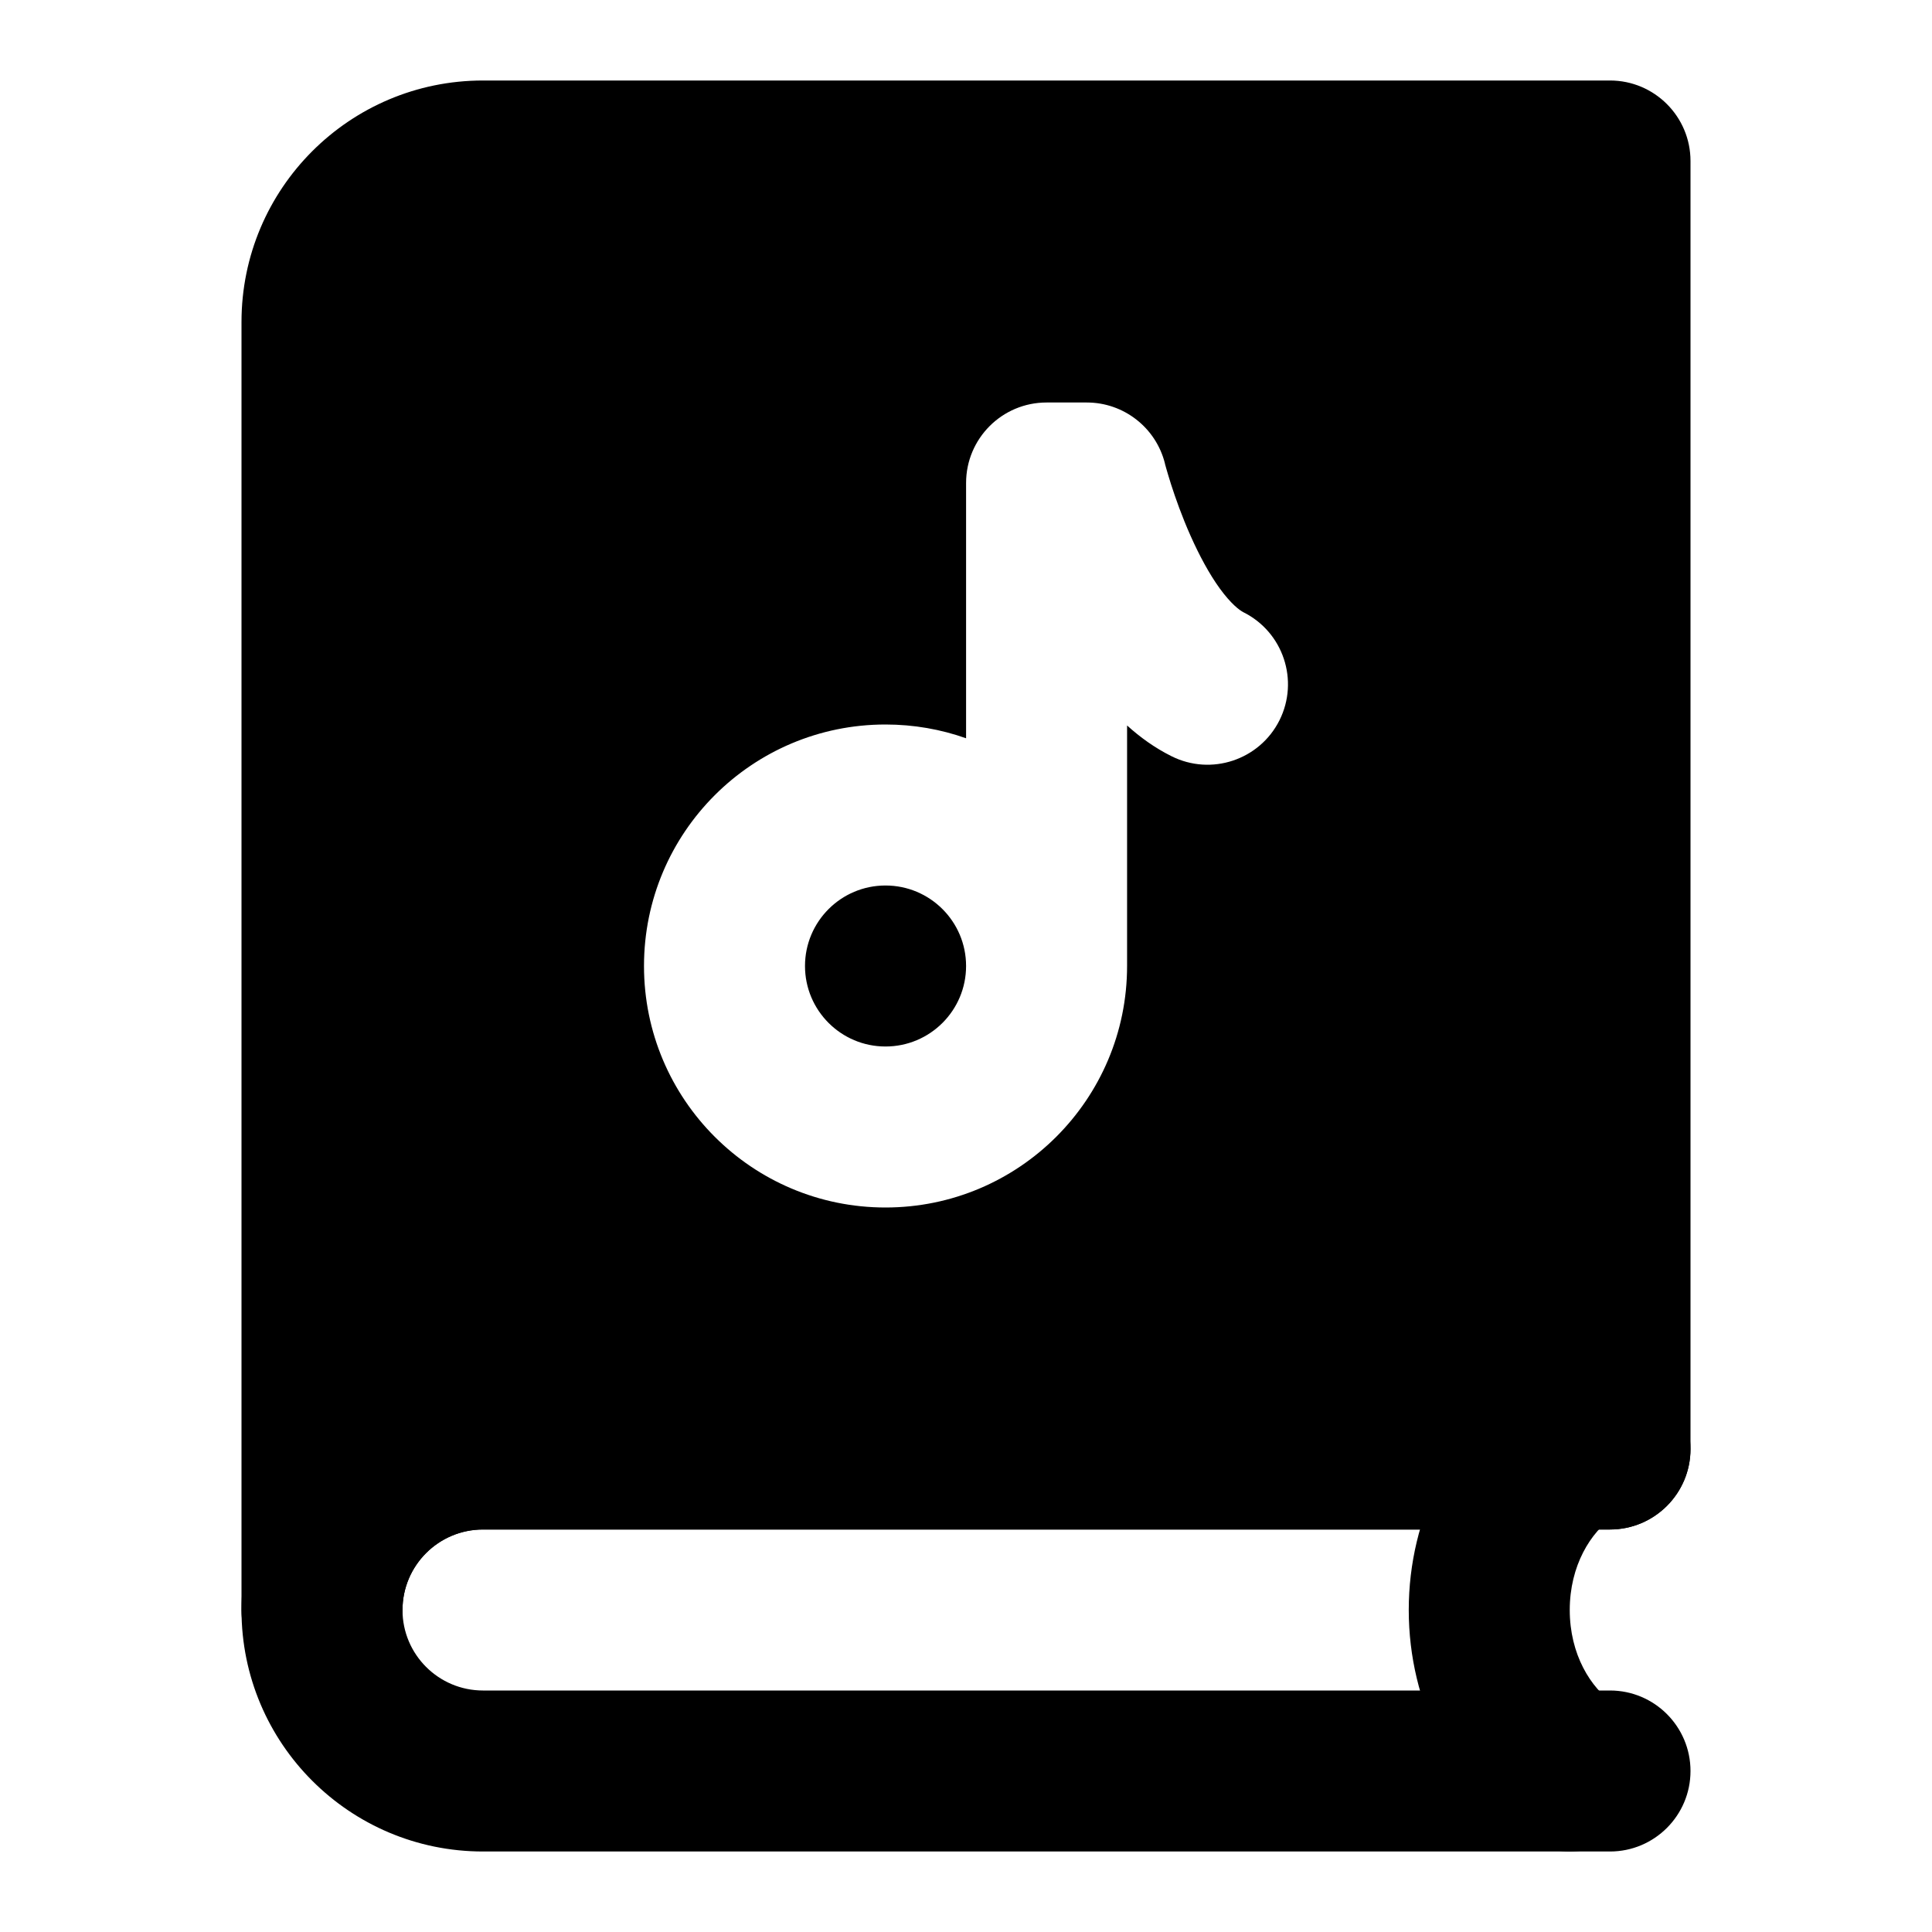 <svg width="24" height="24" viewBox="0 0 24 24" xmlns="http://www.w3.org/2000/svg">
    <path fill-rule="evenodd" clip-rule="evenodd" d="M6 19C5.448 19 5 19.448 5 20C5 20.552 5.448 21 6 21H20C20.552 21 21 21.448 21 22C21 22.552 20.552 23 20 23H6C4.343 23 3 21.657 3 20C3 18.343 4.343 17 6 17H20C20.552 17 21 17.448 21 18C21 18.552 20.552 19 20 19H6Z"/>
    <path fill-rule="evenodd" clip-rule="evenodd" d="M20.332 17.445C20.638 17.904 20.515 18.525 20.055 18.832C19.759 19.03 19.5 19.45 19.5 20C19.5 20.55 19.759 20.97 20.055 21.168C20.515 21.475 20.638 22.096 20.332 22.555C20.025 23.015 19.404 23.138 18.945 22.832C18.046 22.231 17.5 21.16 17.5 20C17.5 18.84 18.046 17.769 18.945 17.168C19.404 16.862 20.025 16.985 20.332 17.445Z"/>
    <path fill-rule="evenodd" clip-rule="evenodd" d="M6 1C4.343 1 3 2.343 3 4V20C3 20.552 3.448 21 4 21C4.552 21 5 20.552 5 20C5 19.448 5.448 19 6 19H20C20.552 19 21 18.552 21 18V2C21 1.448 20.552 1 20 1H6ZM12.001 6C12.001 5.448 12.448 5 13.001 5H13.501C13.959 5 14.359 5.312 14.471 5.756L14.471 5.757L14.473 5.767C14.476 5.777 14.481 5.794 14.487 5.817C14.5 5.862 14.52 5.931 14.547 6.016C14.602 6.187 14.683 6.417 14.79 6.657C14.898 6.899 15.021 7.129 15.153 7.311C15.291 7.5 15.396 7.58 15.447 7.606C15.941 7.853 16.141 8.454 15.894 8.948C15.647 9.441 15.046 9.641 14.553 9.394C14.344 9.29 14.161 9.157 14.001 9.012V12C14.001 13.657 12.656 15 11 15C9.343 15 8 13.657 8 12C8 10.343 9.343 9 11 9C11.351 9 11.688 9.06 12.001 9.171V6ZM12.001 12C12.001 12.552 11.553 13 11 13C10.448 13 10 12.552 10 12C10 11.448 10.448 11 11 11C11.553 11 12.001 11.448 12.001 12Z"/>
</svg>
